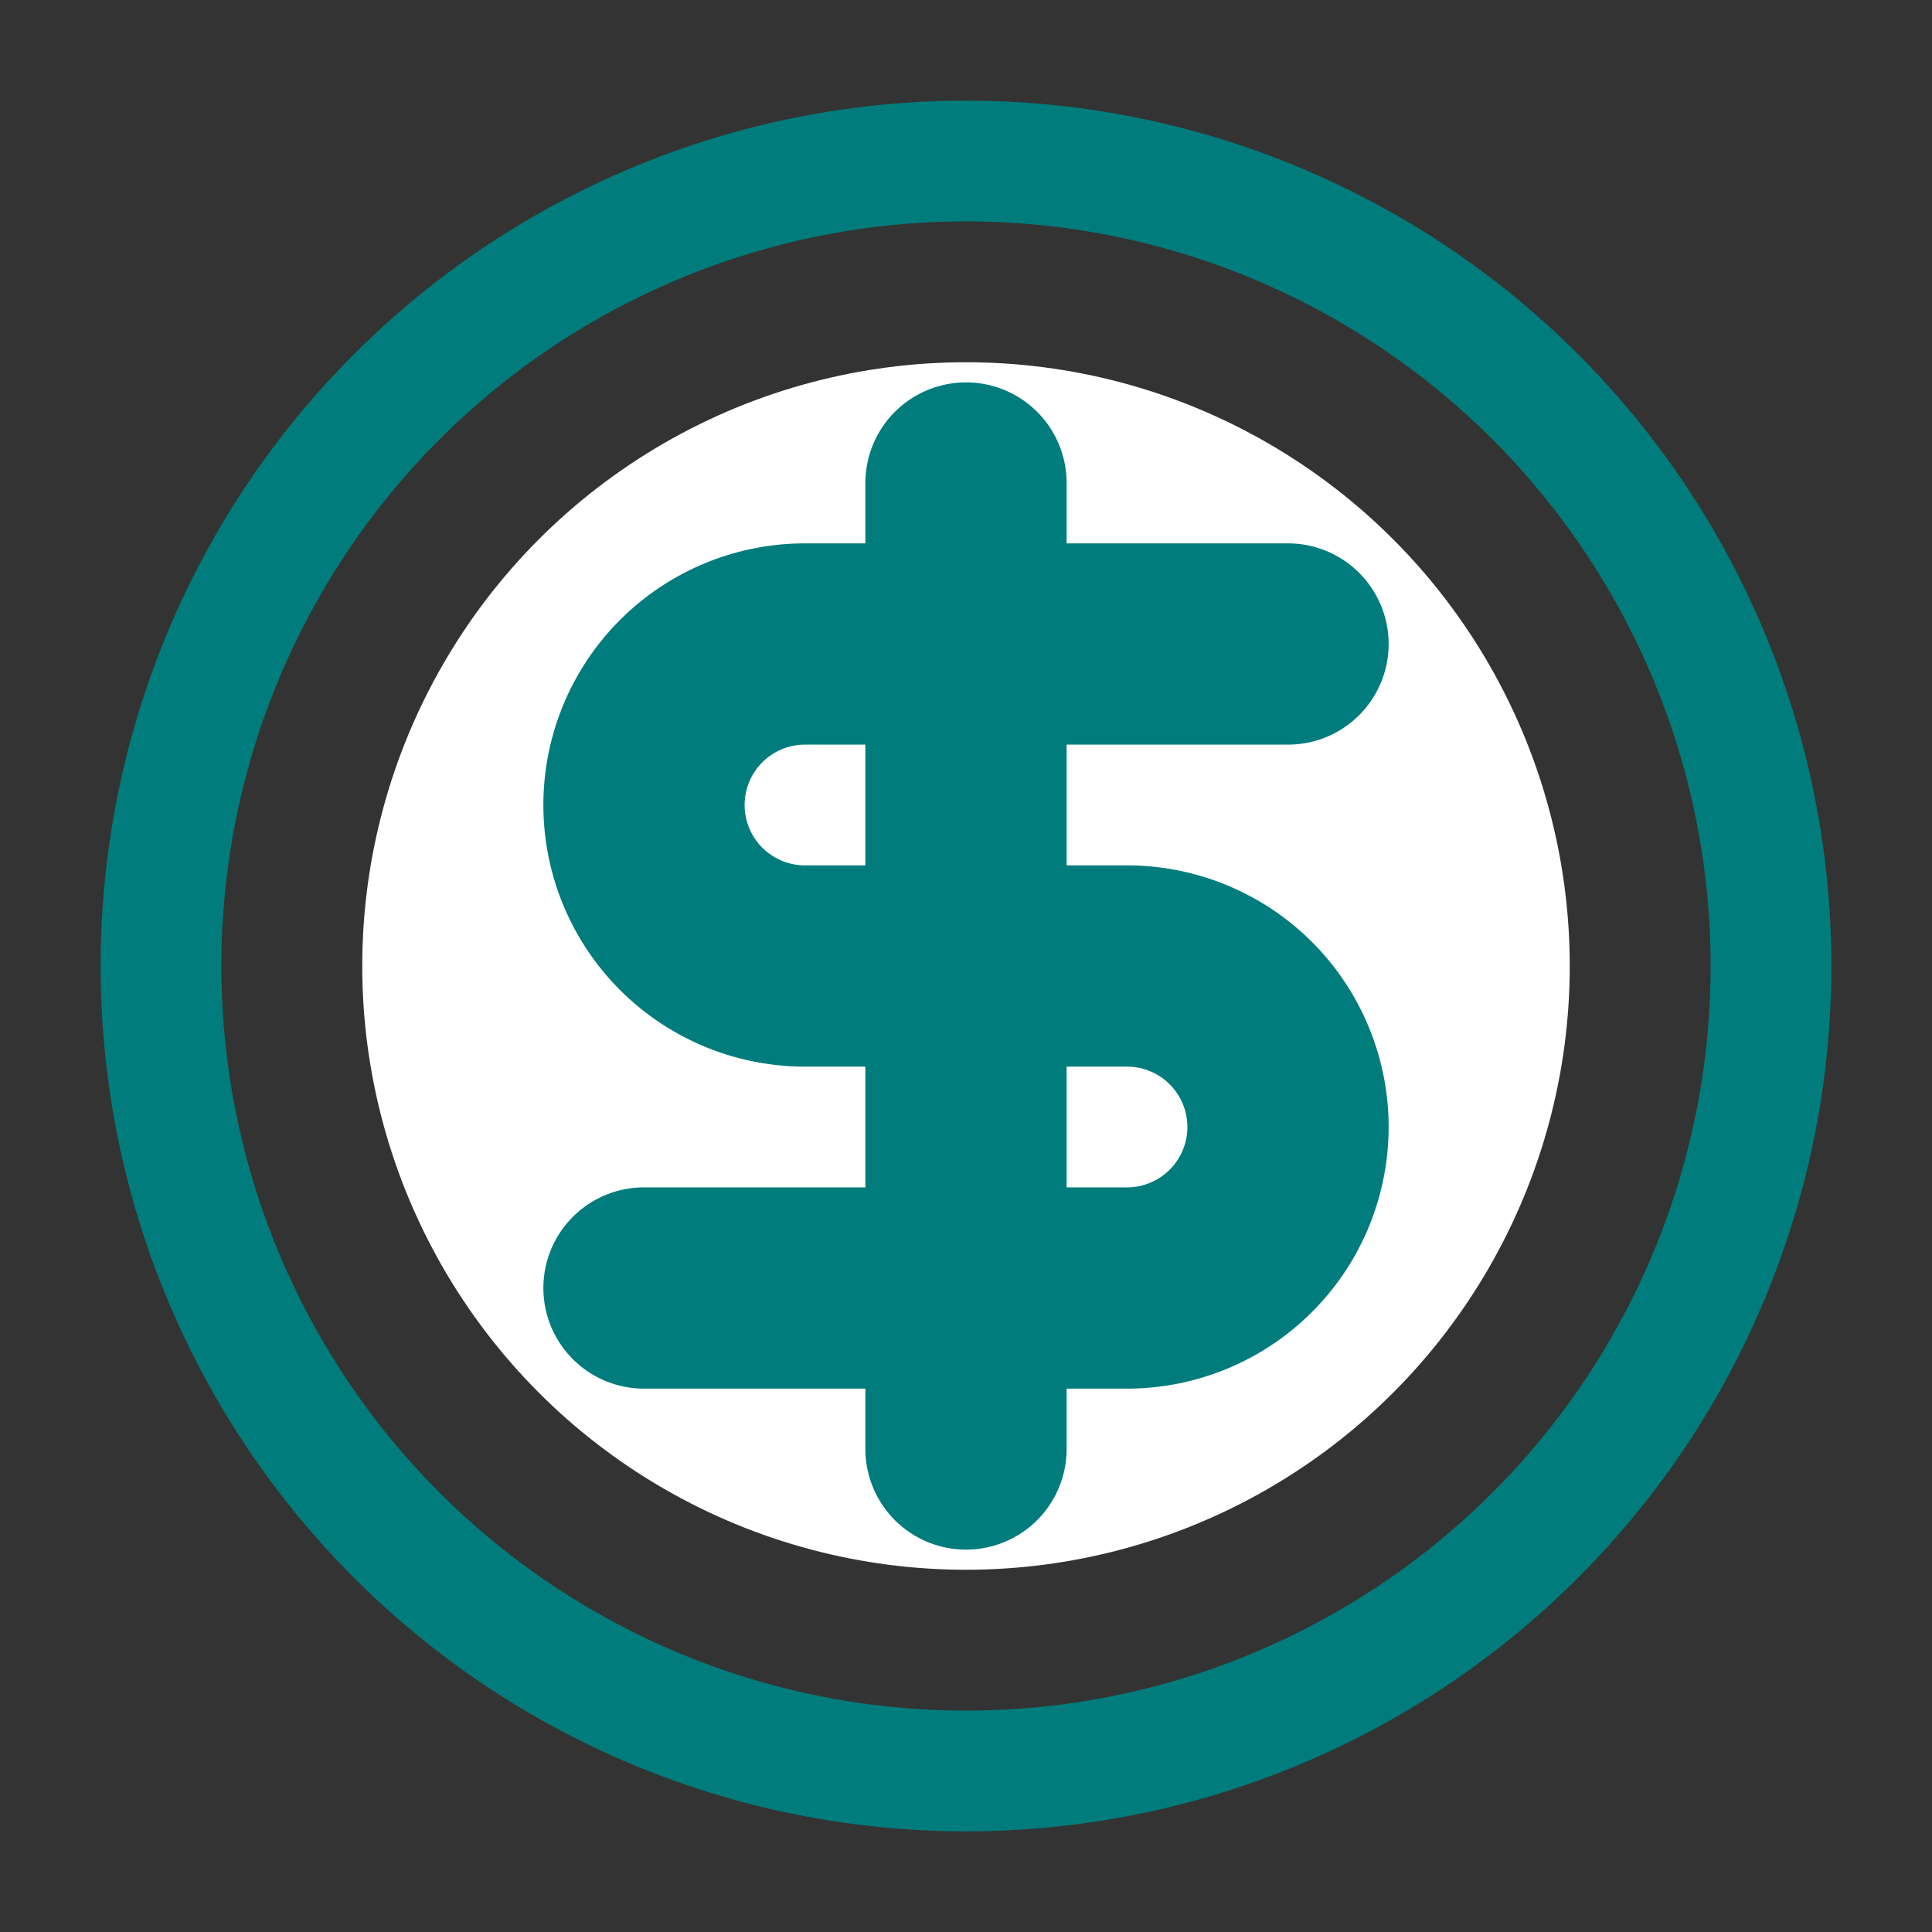 <svg xmlns="http://www.w3.org/2000/svg" width="24" height="24" viewBox="0 0 24 24" fill="none" stroke="#007C7C" stroke-linecap="round" stroke-linejoin="round">
    <rect x="0" y="0" width="24" height="24" fill="#333333" stroke="none"/>
    <circle cx="12" cy="12" r="10" stroke-width="1.5" />
    <circle cx="12" cy="12" r="7.5" fill="white" stroke-width="0" />
    <path d="M16 8h-6a2 2 0 1 0 0 4h4a2 2 0 1 1 0 4H8" stroke-width="2.5" />
    <path d="M12 18V6" stroke-width="2.5" />
</svg>